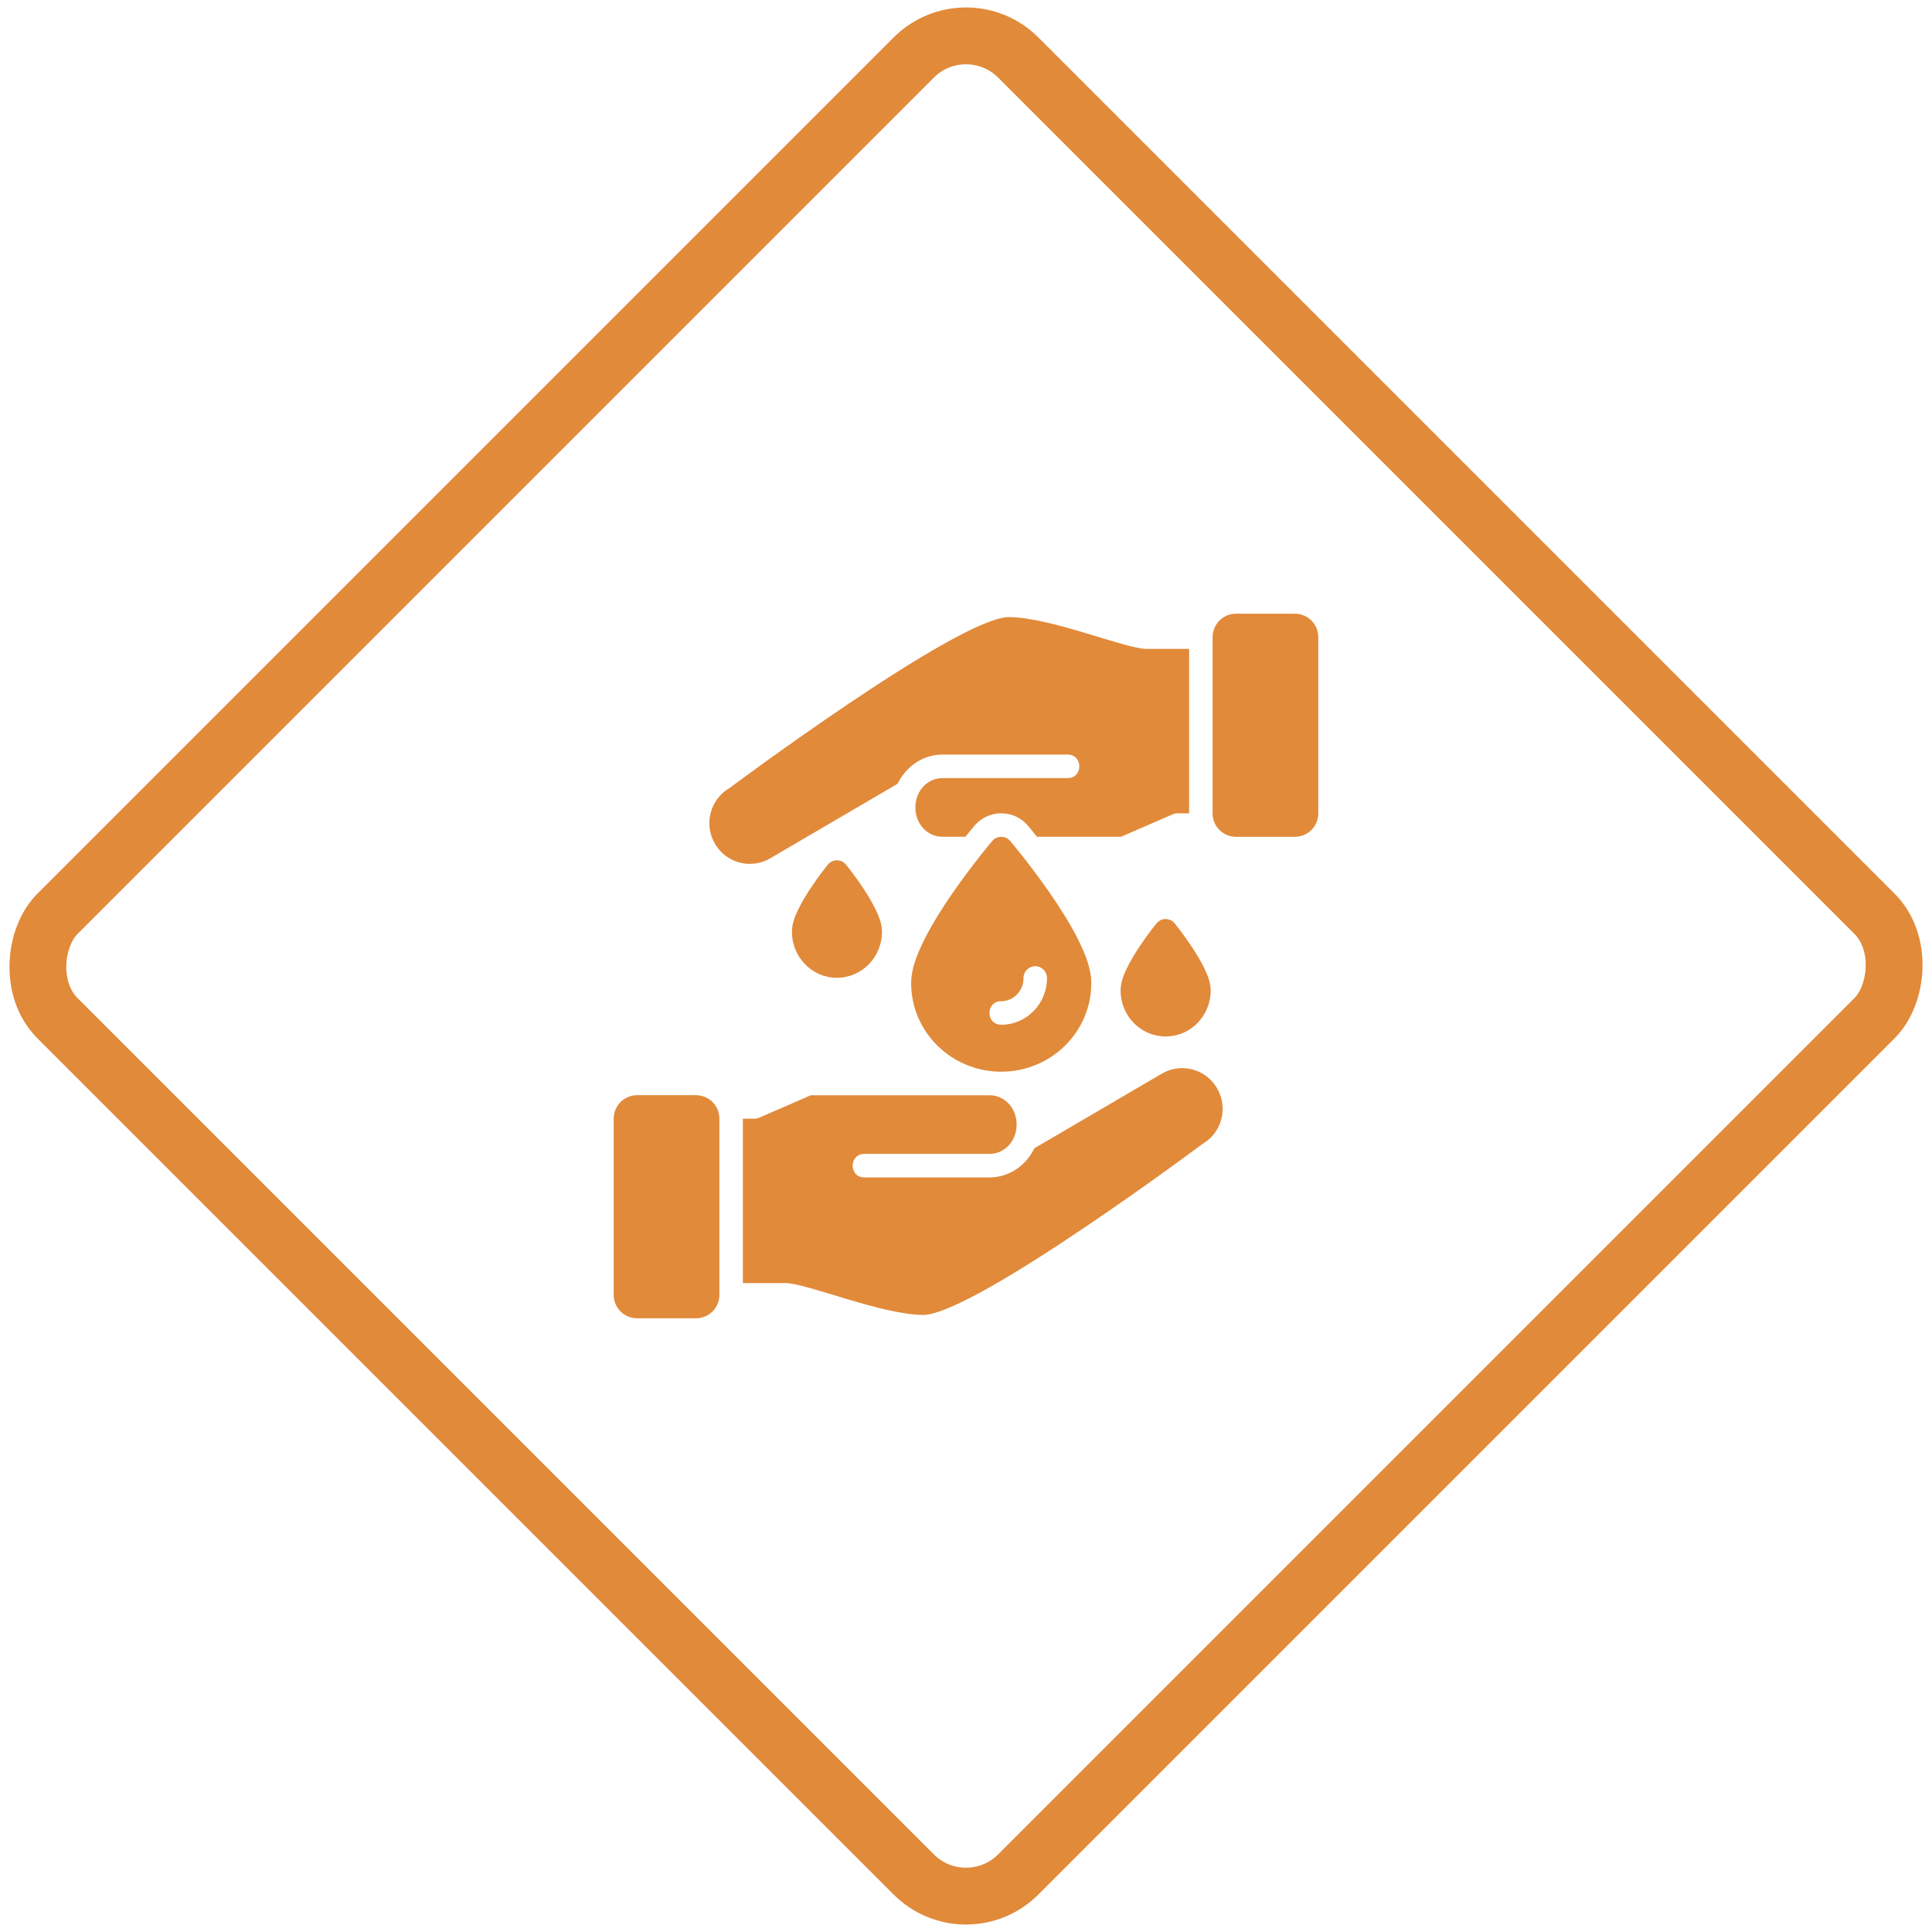 <svg width="170" height="170" viewBox="0 0 170 170" fill="none" xmlns="http://www.w3.org/2000/svg">
<rect x="85" y="0.464" width="119.551" height="119.551" rx="6.5" transform="rotate(45 85 0.464)" stroke="#E18A3A" stroke-width="5"/>
<path d="M108.766 54C107.62 54 106.699 54.922 106.699 56.067V71.566C106.699 72.712 107.62 73.633 108.766 73.633H113.933C115.076 73.633 115.999 72.712 115.999 71.566V56.067C115.999 54.922 115.076 54 113.933 54H108.766ZM88.694 54.298C84.031 54.527 64.201 69.334 64.201 69.334C62.492 70.326 61.909 72.506 62.898 74.222C63.515 75.296 64.593 75.924 65.734 76.004C66.415 76.052 67.122 75.901 67.764 75.53L78.982 68.965C79.712 67.461 81.187 66.397 82.93 66.397H93.938C95.317 66.397 95.317 68.466 93.938 68.466H82.93C81.624 68.466 80.546 69.572 80.546 71.052C80.546 72.531 81.624 73.628 82.93 73.628H84.95C85.307 73.187 85.733 72.665 85.733 72.665C86.279 72.024 87.112 71.567 88.089 71.567C89.091 71.567 89.911 72.008 90.469 72.673C90.499 72.707 90.908 73.213 91.245 73.628H98.645L103.165 71.666C103.3 71.602 103.449 71.567 103.599 71.566H104.632V57.099H100.889C99.014 57.099 92.444 54.297 88.693 54.297L88.694 54.298ZM88.092 73.637C87.768 73.637 87.495 73.782 87.306 74.003C87.306 74.003 85.56 76.061 83.806 78.603C82.928 79.873 82.046 81.262 81.365 82.615C80.687 83.966 80.174 85.254 80.174 86.506C80.174 90.81 83.719 94.3 88.1 94.3C92.481 94.3 96.024 90.81 96.024 86.506C96.024 85.254 95.515 83.966 94.836 82.615C94.155 81.262 93.274 79.873 92.395 78.603C90.638 76.061 88.89 74.003 88.89 74.003C88.687 73.761 88.417 73.637 88.093 73.637H88.092ZM73.632 75.7C73.326 75.702 73.036 75.843 72.841 76.081C72.841 76.081 72.081 77.013 71.315 78.171C70.932 78.749 70.546 79.388 70.239 80.025C69.932 80.663 69.684 81.274 69.684 81.993C69.684 84.197 71.427 86.036 73.64 86.036C75.857 86.036 77.608 84.197 77.608 81.993C77.608 81.274 77.349 80.662 77.045 80.025C76.738 79.388 76.349 78.749 75.969 78.171C75.203 77.014 74.443 76.081 74.443 76.081C74.245 75.839 73.947 75.698 73.631 75.7H73.632ZM101.76 81.252C101.76 81.252 101 82.186 100.234 83.343C99.854 83.922 99.466 84.553 99.158 85.19C98.854 85.826 98.603 86.447 98.603 87.165C98.603 89.369 100.355 91.2 102.565 91.2C104.775 91.2 106.53 89.37 106.53 87.165C106.53 86.447 106.268 85.826 105.962 85.19C105.658 84.553 105.272 83.922 104.888 83.343C104.125 82.186 103.365 81.249 103.365 81.249C103.224 81.079 102.974 80.869 102.545 80.869C102.12 80.869 101.847 81.142 101.759 81.253L101.76 81.252ZM91.088 85.019C91.663 85.013 92.127 85.484 92.127 86.062C92.127 88.331 90.328 90.167 88.1 90.167C86.72 90.167 86.72 88.099 88.1 88.099C89.182 88.099 90.063 87.191 90.06 86.062C90.057 85.492 90.513 85.024 91.088 85.019ZM104.266 93.996C103.585 93.948 102.878 94.099 102.236 94.471L91.018 101.036C90.288 102.54 88.813 103.604 87.07 103.604H76.062C74.683 103.604 74.683 101.534 76.062 101.534H87.07C88.377 101.534 89.454 100.428 89.454 98.95C89.454 97.47 88.376 96.372 87.07 96.372H71.354L66.834 98.334C66.699 98.398 66.55 98.433 66.4 98.435H65.367V112.901H69.11C70.986 112.901 77.555 115.703 81.306 115.703C85.969 115.474 105.799 100.667 105.799 100.667C107.508 99.675 108.091 97.495 107.102 95.779C106.485 94.706 105.407 94.076 104.266 93.997V93.996ZM56.066 96.367C54.923 96.367 54 97.289 54 98.434V113.933C54 115.079 54.923 116 56.066 116H61.233C62.38 116 63.3 115.079 63.3 113.933V98.434C63.3 97.289 62.38 96.367 61.233 96.367H56.066Z" fill="#E18A3A"/>
</svg>
